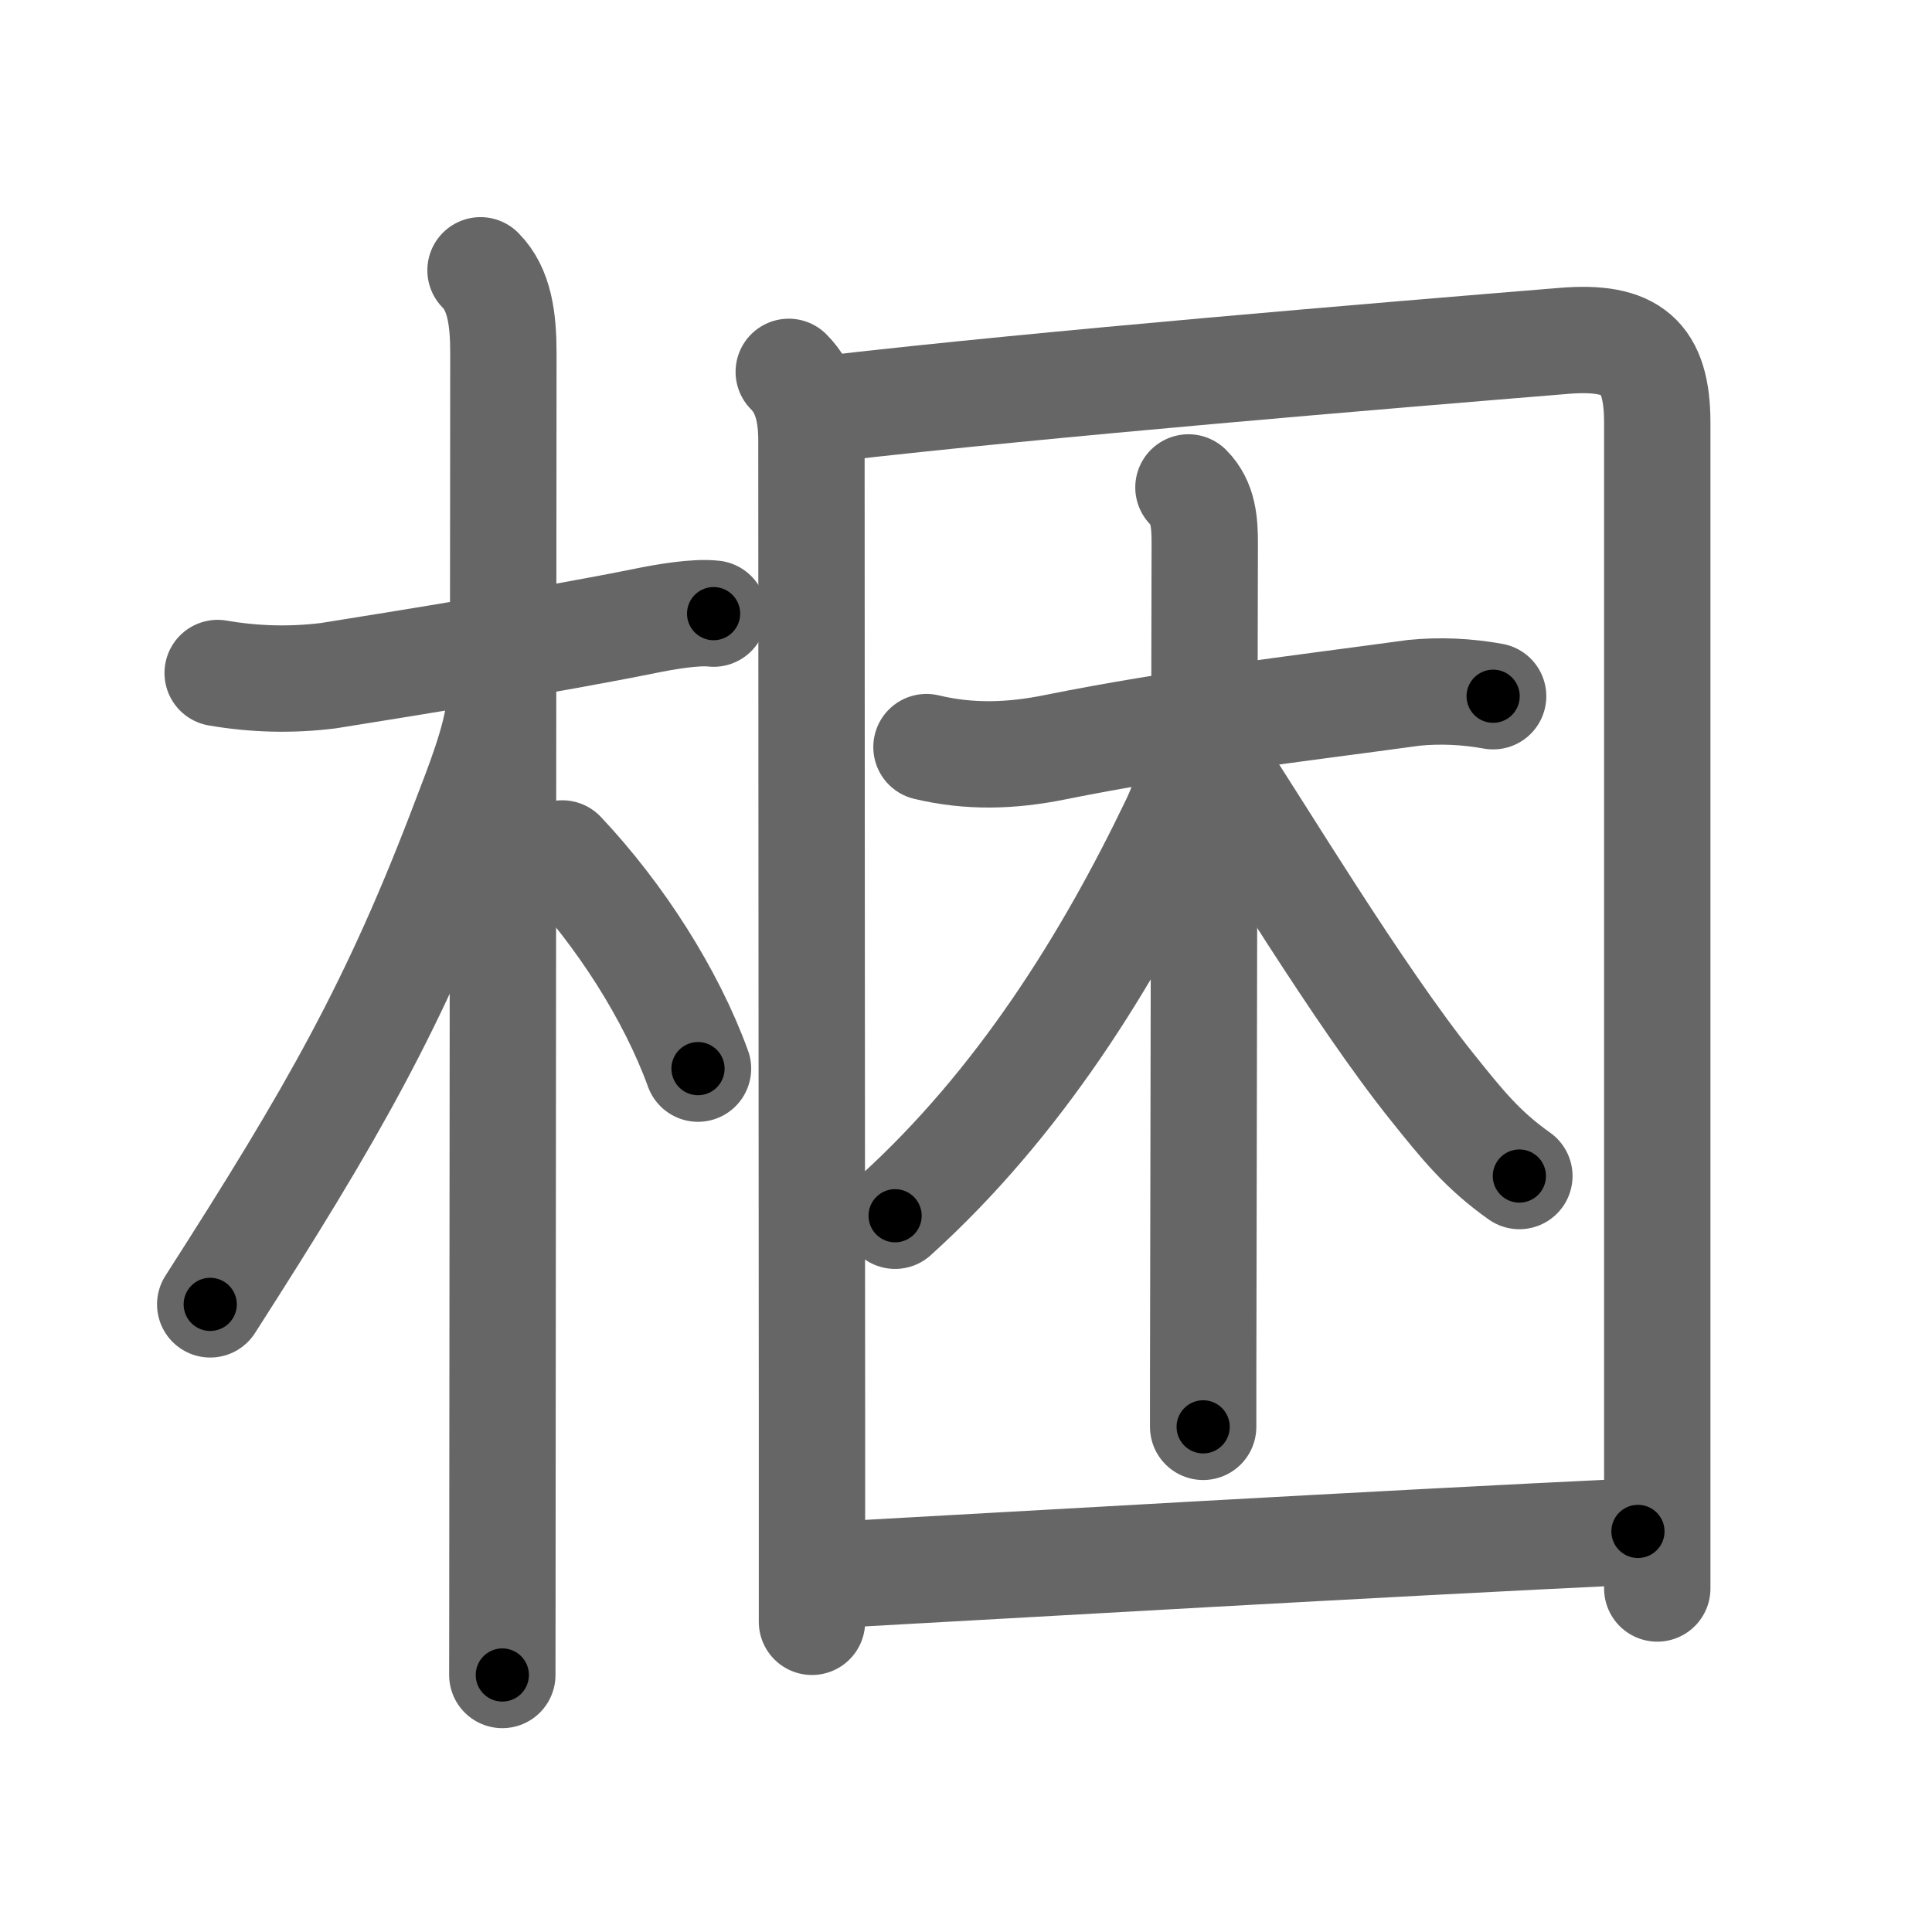 <svg xmlns="http://www.w3.org/2000/svg" viewBox="0 0 109 109" id="68b1"><g fill="none" stroke="#666" stroke-width="6" stroke-linecap="round" stroke-linejoin="round"><g><g><path d="M12.28,37.97c2.08,0.36,4.16,0.41,6.25,0.15c4.2-0.67,12.47-2,17.87-3.09c1.07-0.22,2.85-0.53,3.86-0.41" /><path d="M27.11,15.25c1.07,1.07,1.29,2.75,1.29,4.67c0,0.75-0.03,41.98-0.05,63.08c0,5.7-0.01,9.93-0.01,11.5" /><path d="M28.19,39.78c-0.19,1.97-1.24,4.58-1.93,6.39c-3.99,10.54-7.46,16.59-14.4,27.42" /><path d="M31.72,48.15c3.28,3.48,6.15,7.98,7.66,12.14" /></g><g><g><path d="M44.5,20.98c1.01,1.01,1.28,2.39,1.28,3.89c0,9.72,0.02,37.98,0.03,55.13c0,5.05,0,9.14,0,11.5" /><path d="M46.9,23.04c12.12-1.4,31.1-2.97,41.35-3.81c3.81-0.31,5.25,0.88,5.25,4.62c0,12.16,0,36.63,0,55.52c0,3.67,0,7.13,0,10.25" /></g><g><path d="M52.27,42.15c2.42,0.58,4.77,0.51,7.24,0.01c7-1.41,13.62-2.16,20.24-3.07c1.5-0.15,3-0.08,4.49,0.19" /><path d="M67.05,27.5c0.85,0.85,0.92,2,0.92,3.15c0,0.53-0.06,27.79-0.08,42.09c-0.01,3.77-0.01,6.61-0.01,7.76" /><path d="M67.31,41.71c0,1.29-0.19,2.86-1.06,4.67c-3.73,7.78-8.75,15.88-15.75,22.21" /><path d="M68.75,43.38C71,46.75,76.62,56.12,80.8,61.33c1.7,2.12,2.83,3.54,4.92,5.02" /></g><g><path d="M46.72,88.87C58,88.25,77.25,87.12,92.41,86.4" /></g></g></g></g><g fill="none" stroke="#000" stroke-width="3" stroke-linecap="round" stroke-linejoin="round"><path d="M12.28,37.97c2.08,0.36,4.16,0.41,6.25,0.15c4.2-0.67,12.47-2,17.87-3.09c1.07-0.22,2.85-0.53,3.86-0.41" stroke-dasharray="28.306" stroke-dashoffset="28.306"><animate attributeName="stroke-dashoffset" values="28.306;28.306;0" dur="0.283s" fill="freeze" begin="0s;68b1.click" /></path><path d="M27.11,15.25c1.07,1.07,1.29,2.75,1.29,4.67c0,0.75-0.03,41.98-0.05,63.08c0,5.7-0.01,9.93-0.01,11.5" stroke-dasharray="79.553" stroke-dashoffset="79.553"><animate attributeName="stroke-dashoffset" values="79.553" fill="freeze" begin="68b1.click" /><animate attributeName="stroke-dashoffset" values="79.553;79.553;0" keyTimes="0;0.321;1" dur="0.881s" fill="freeze" begin="0s;68b1.click" /></path><path d="M28.19,39.78c-0.19,1.97-1.24,4.58-1.93,6.39c-3.99,10.54-7.46,16.59-14.4,27.42" stroke-dasharray="37.737" stroke-dashoffset="37.737"><animate attributeName="stroke-dashoffset" values="37.737" fill="freeze" begin="68b1.click" /><animate attributeName="stroke-dashoffset" values="37.737;37.737;0" keyTimes="0;0.7;1" dur="1.258s" fill="freeze" begin="0s;68b1.click" /></path><path d="M31.72,48.15c3.28,3.48,6.15,7.98,7.66,12.14" stroke-dasharray="14.448" stroke-dashoffset="14.448"><animate attributeName="stroke-dashoffset" values="14.448" fill="freeze" begin="68b1.click" /><animate attributeName="stroke-dashoffset" values="14.448;14.448;0" keyTimes="0;0.897;1" dur="1.402s" fill="freeze" begin="0s;68b1.click" /></path><path d="M44.5,20.98c1.01,1.01,1.28,2.39,1.28,3.89c0,9.72,0.02,37.98,0.03,55.13c0,5.05,0,9.14,0,11.5" stroke-dasharray="70.84" stroke-dashoffset="70.84"><animate attributeName="stroke-dashoffset" values="70.84" fill="freeze" begin="68b1.click" /><animate attributeName="stroke-dashoffset" values="70.84;70.84;0" keyTimes="0;0.725;1" dur="1.935s" fill="freeze" begin="0s;68b1.click" /></path><path d="M46.9,23.04c12.12-1.4,31.1-2.97,41.35-3.81c3.81-0.31,5.25,0.88,5.25,4.62c0,12.16,0,36.63,0,55.52c0,3.67,0,7.13,0,10.25" stroke-dasharray="115.671" stroke-dashoffset="115.671"><animate attributeName="stroke-dashoffset" values="115.671" fill="freeze" begin="68b1.click" /><animate attributeName="stroke-dashoffset" values="115.671;115.671;0" keyTimes="0;0.69;1" dur="2.805s" fill="freeze" begin="0s;68b1.click" /></path><path d="M52.27,42.15c2.42,0.58,4.77,0.51,7.24,0.01c7-1.41,13.62-2.16,20.24-3.07c1.5-0.15,3-0.08,4.49,0.19" stroke-dasharray="32.285" stroke-dashoffset="32.285"><animate attributeName="stroke-dashoffset" values="32.285" fill="freeze" begin="68b1.click" /><animate attributeName="stroke-dashoffset" values="32.285;32.285;0" keyTimes="0;0.897;1" dur="3.128s" fill="freeze" begin="0s;68b1.click" /></path><path d="M67.05,27.5c0.85,0.85,0.92,2,0.92,3.15c0,0.53-0.06,27.79-0.08,42.09c-0.01,3.77-0.01,6.61-0.01,7.76" stroke-dasharray="53.228" stroke-dashoffset="53.228"><animate attributeName="stroke-dashoffset" values="53.228" fill="freeze" begin="68b1.click" /><animate attributeName="stroke-dashoffset" values="53.228;53.228;0" keyTimes="0;0.855;1" dur="3.66s" fill="freeze" begin="0s;68b1.click" /></path><path d="M67.31,41.71c0,1.29-0.19,2.86-1.06,4.67c-3.73,7.78-8.75,15.88-15.75,22.21" stroke-dasharray="32.232" stroke-dashoffset="32.232"><animate attributeName="stroke-dashoffset" values="32.232" fill="freeze" begin="68b1.click" /><animate attributeName="stroke-dashoffset" values="32.232;32.232;0" keyTimes="0;0.919;1" dur="3.982s" fill="freeze" begin="0s;68b1.click" /></path><path d="M68.75,43.38C71,46.75,76.62,56.12,80.8,61.33c1.7,2.12,2.83,3.54,4.92,5.02" stroke-dasharray="28.687" stroke-dashoffset="28.687"><animate attributeName="stroke-dashoffset" values="28.687" fill="freeze" begin="68b1.click" /><animate attributeName="stroke-dashoffset" values="28.687;28.687;0" keyTimes="0;0.933;1" dur="4.269s" fill="freeze" begin="0s;68b1.click" /></path><path d="M46.72,88.87C58,88.25,77.25,87.12,92.41,86.4" stroke-dasharray="45.758" stroke-dashoffset="45.758"><animate attributeName="stroke-dashoffset" values="45.758" fill="freeze" begin="68b1.click" /><animate attributeName="stroke-dashoffset" values="45.758;45.758;0" keyTimes="0;0.903;1" dur="4.727s" fill="freeze" begin="0s;68b1.click" /></path></g></svg>